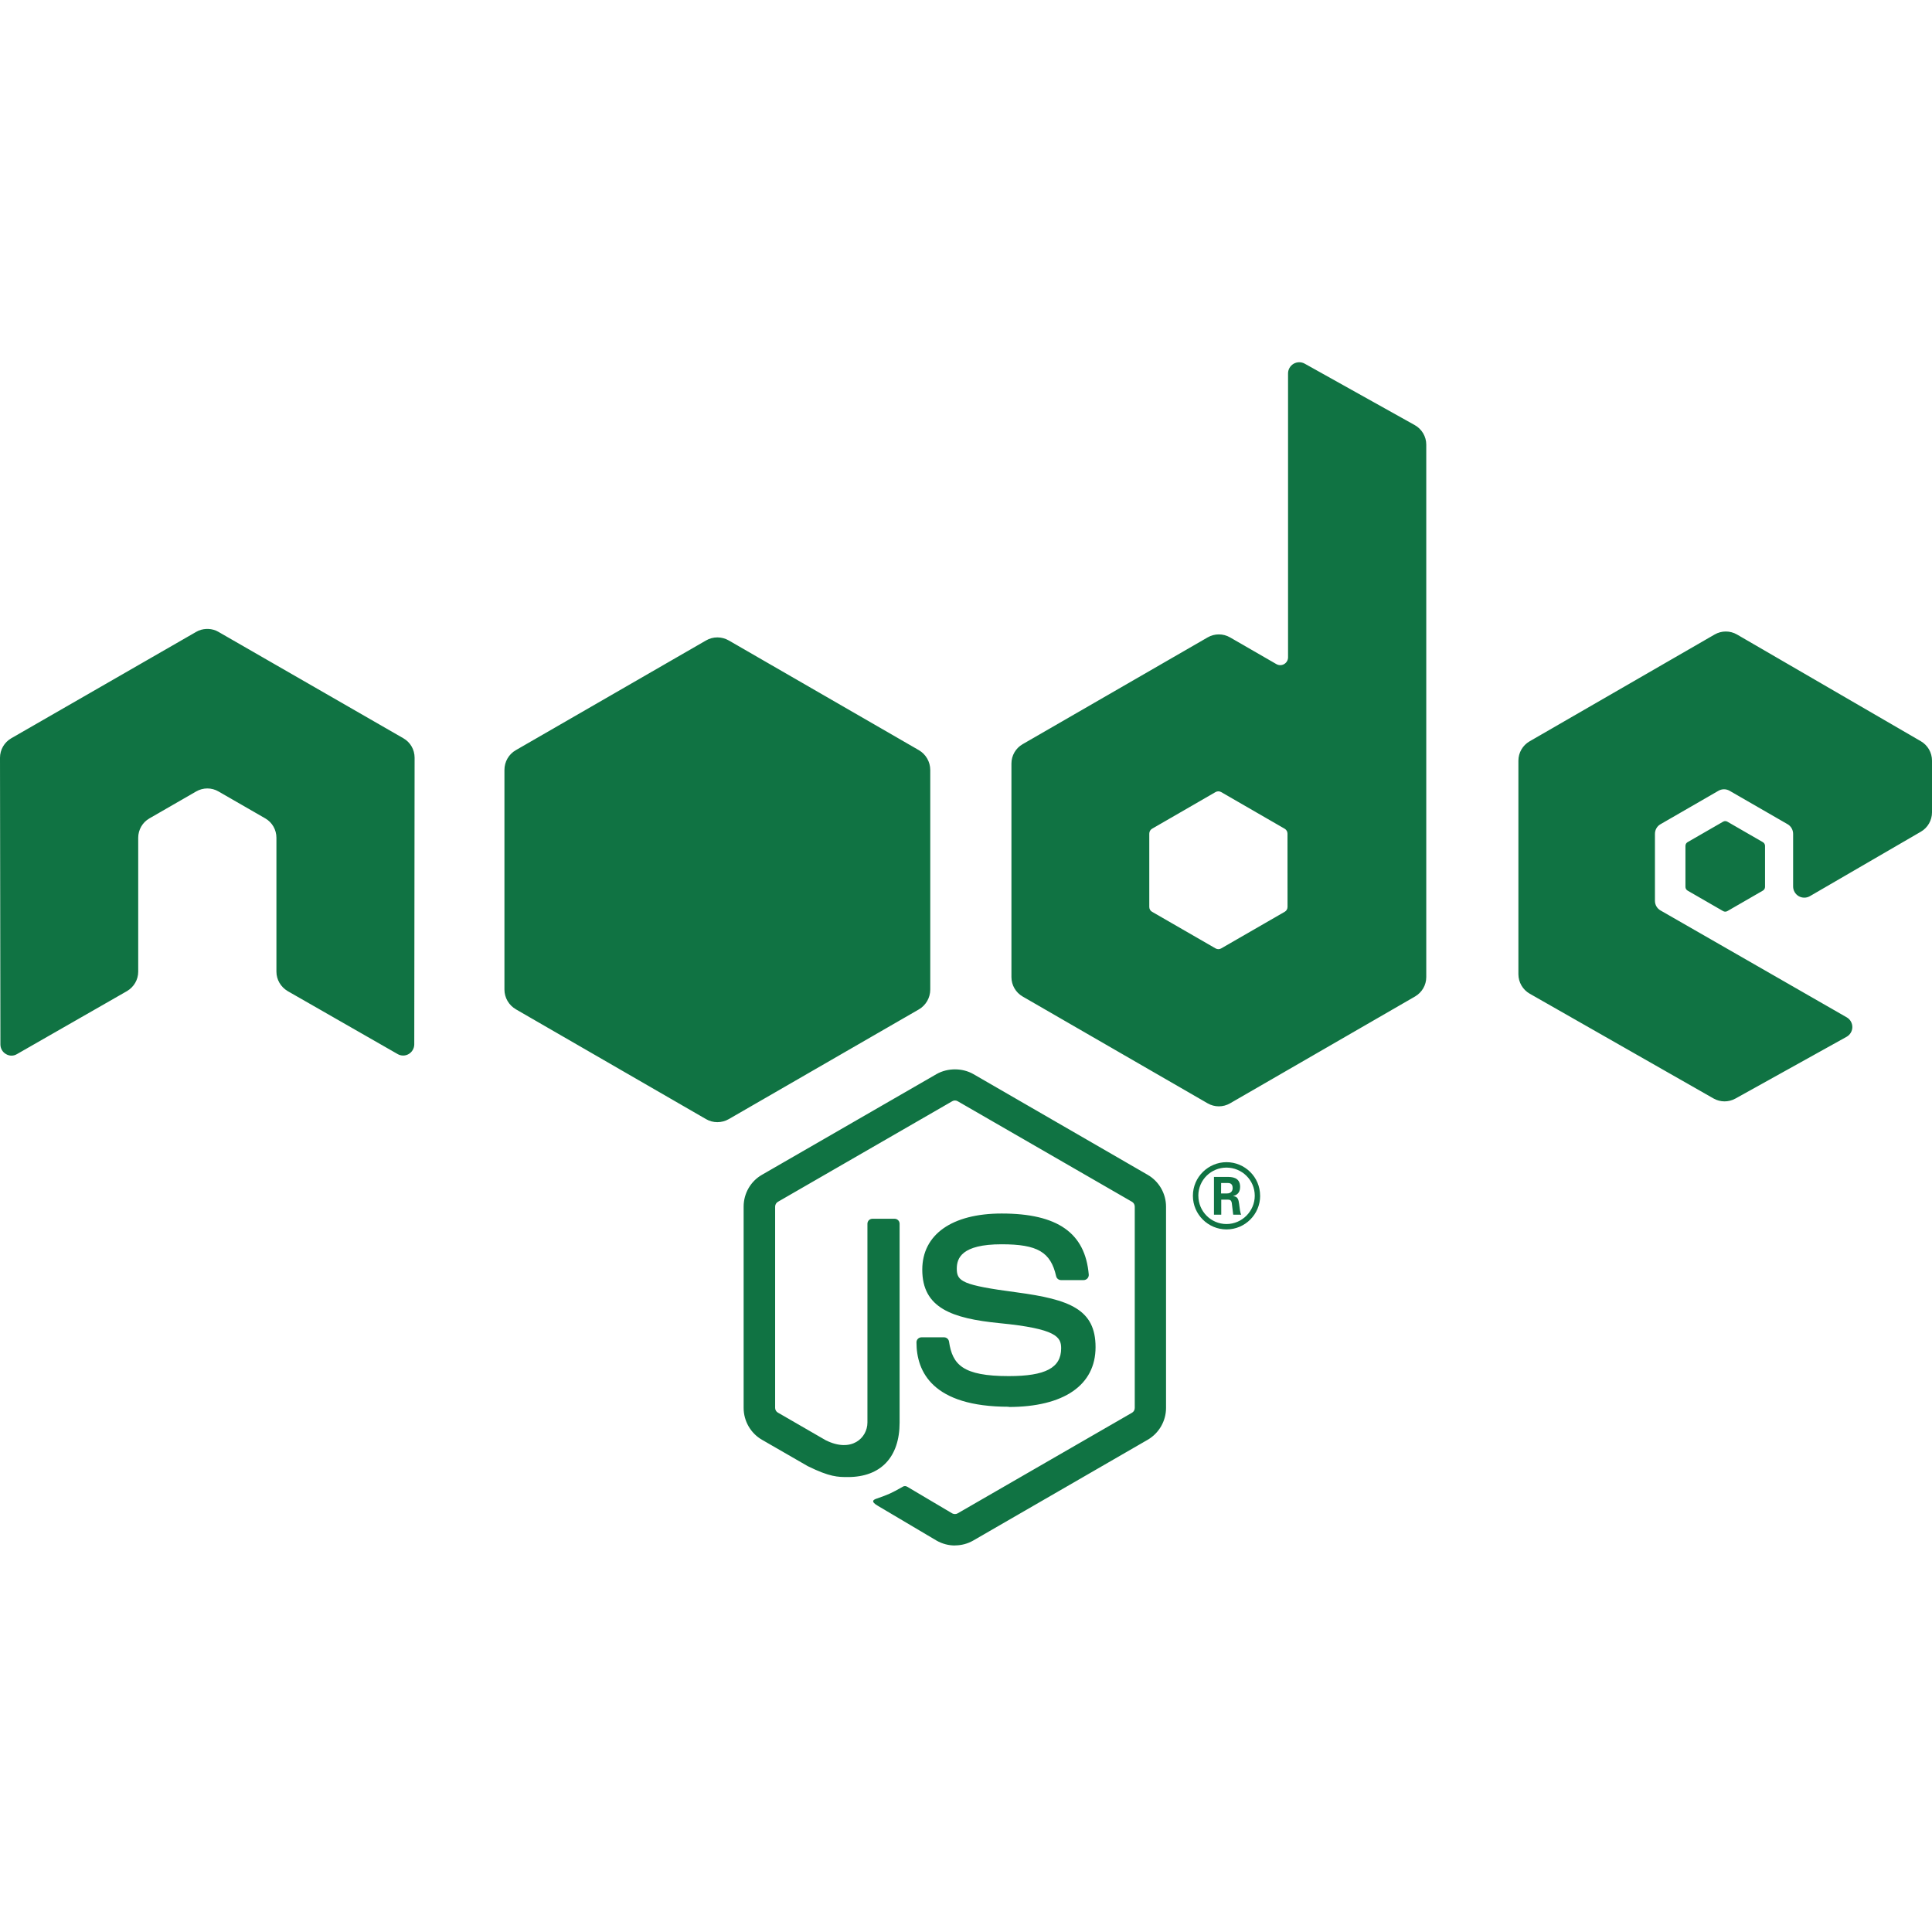 <svg width="52" height="52" viewBox="0 0 52 52" fill="none" xmlns="http://www.w3.org/2000/svg">
<path fill-rule="evenodd" clip-rule="evenodd" d="M10.859 19.872C11.046 19.979 11.159 20.178 11.159 20.394L11.15 28.109C11.15 28.216 11.092 28.316 11.001 28.369C10.909 28.424 10.793 28.424 10.7 28.369L7.742 26.675C7.556 26.564 7.44 26.367 7.44 26.153V22.548C7.44 22.333 7.326 22.134 7.14 22.027L5.88 21.302C5.789 21.248 5.684 21.221 5.581 21.221C5.476 21.221 5.374 21.248 5.28 21.302L4.02 22.028C3.834 22.135 3.72 22.334 3.72 22.549V26.153C3.72 26.367 3.606 26.564 3.419 26.675L0.459 28.37C0.367 28.427 0.252 28.427 0.16 28.37C0.066 28.317 0.011 28.217 0.011 28.11L0 20.395C0 20.178 0.116 19.98 0.301 19.872L5.28 17.007C5.365 16.957 5.459 16.932 5.555 16.928H5.606C5.702 16.932 5.796 16.957 5.88 17.007L10.859 19.872ZM34.578 24.541C34.625 24.515 34.654 24.465 34.654 24.411L34.653 22.437C34.653 22.383 34.625 22.334 34.578 22.306L32.868 21.319C32.821 21.292 32.763 21.292 32.716 21.319L31.007 22.306C30.961 22.334 30.933 22.383 30.933 22.437V24.411C30.933 24.465 30.961 24.515 31.008 24.541L32.718 25.527C32.765 25.554 32.822 25.554 32.868 25.527L34.578 24.541ZM34.817 9.791C34.909 9.738 35.023 9.736 35.116 9.788L38.079 11.442C38.269 11.549 38.388 11.749 38.388 11.967V26.299C38.388 26.514 38.273 26.711 38.087 26.82L33.106 29.697C32.92 29.804 32.691 29.804 32.505 29.697L27.524 26.821C27.338 26.713 27.223 26.515 27.223 26.3V20.549C27.223 20.336 27.338 20.137 27.524 20.03L32.505 17.155C32.691 17.048 32.92 17.048 33.106 17.155L34.353 17.874C34.418 17.912 34.499 17.912 34.563 17.874C34.628 17.836 34.668 17.767 34.668 17.692V10.051C34.668 9.944 34.725 9.845 34.817 9.791ZM52 21.865C52 22.079 51.886 22.278 51.701 22.385L48.714 24.12C48.621 24.174 48.506 24.174 48.413 24.121C48.32 24.067 48.262 23.967 48.262 23.86V22.443C48.262 22.336 48.205 22.236 48.112 22.183L46.552 21.284C46.459 21.23 46.345 21.23 46.252 21.284L44.694 22.183C44.599 22.236 44.543 22.336 44.543 22.444V24.247C44.543 24.354 44.601 24.453 44.695 24.506L49.705 27.382C49.799 27.435 49.856 27.536 49.856 27.644C49.856 27.752 49.796 27.852 49.702 27.905L46.709 29.568C46.525 29.67 46.302 29.669 46.119 29.565L41.172 26.745C40.985 26.638 40.868 26.438 40.868 26.221V20.473C40.868 20.258 40.983 20.061 41.169 19.953L46.149 17.078C46.336 16.97 46.565 16.97 46.752 17.078L51.701 19.951C51.886 20.059 52 20.257 52 20.472V21.865ZM25.702 41.597C25.53 41.597 25.36 41.552 25.209 41.466L23.642 40.538C23.407 40.407 23.521 40.36 23.599 40.334C23.911 40.224 23.974 40.2 24.308 40.01C24.343 39.99 24.389 39.997 24.424 40.019L25.629 40.733C25.672 40.757 25.734 40.757 25.774 40.733L30.47 38.023C30.514 37.998 30.542 37.947 30.542 37.895V32.477C30.542 32.422 30.514 32.374 30.469 32.347L25.775 29.639C25.732 29.613 25.674 29.613 25.631 29.639L20.937 32.347C20.892 32.373 20.863 32.424 20.863 32.475V37.894C20.863 37.946 20.891 37.995 20.936 38.02L22.222 38.763C22.92 39.112 23.347 38.701 23.347 38.287V32.938C23.347 32.862 23.407 32.803 23.483 32.803H24.078C24.152 32.803 24.213 32.862 24.213 32.938V38.289C24.213 39.22 23.705 39.755 22.823 39.755C22.551 39.755 22.337 39.755 21.74 39.461L20.508 38.751C20.203 38.575 20.015 38.246 20.015 37.894V32.475C20.015 32.123 20.203 31.794 20.508 31.62L25.209 28.908C25.506 28.74 25.901 28.74 26.196 28.908L30.891 31.621C31.194 31.796 31.384 32.124 31.384 32.477V37.895C31.384 38.247 31.194 38.575 30.891 38.751L26.196 41.463C26.046 41.55 25.875 41.595 25.701 41.595L25.702 41.597ZM27.152 37.863C25.098 37.863 24.667 36.92 24.667 36.129C24.667 36.054 24.727 35.994 24.803 35.994H25.409C25.476 35.994 25.533 36.042 25.543 36.109C25.635 36.727 25.908 37.038 27.15 37.038C28.14 37.038 28.561 36.815 28.561 36.29C28.561 35.988 28.441 35.763 26.903 35.613C25.617 35.486 24.823 35.203 24.823 34.174C24.823 33.227 25.622 32.662 26.961 32.662C28.464 32.662 29.209 33.184 29.304 34.306C29.307 34.344 29.293 34.382 29.267 34.41C29.241 34.437 29.205 34.454 29.167 34.454H28.557C28.494 34.454 28.439 34.409 28.426 34.348C28.279 33.698 27.924 33.49 26.959 33.49C25.878 33.49 25.752 33.866 25.752 34.148C25.752 34.49 25.901 34.59 27.358 34.783C28.802 34.975 29.487 35.245 29.487 36.259C29.487 37.282 28.634 37.869 27.145 37.869L27.152 37.863ZM32.865 32.122H33.023C33.152 32.122 33.177 32.031 33.177 31.978C33.177 31.84 33.082 31.84 33.029 31.84H32.867L32.865 32.122ZM32.674 31.677H33.023C33.143 31.677 33.378 31.677 33.378 31.945C33.378 32.132 33.259 32.171 33.187 32.194C33.323 32.203 33.335 32.291 33.353 32.415L33.354 32.425L33.355 32.434C33.365 32.516 33.38 32.648 33.407 32.693H33.192L33.188 32.661C33.178 32.577 33.153 32.385 33.153 32.373C33.139 32.316 33.119 32.288 33.047 32.288H32.87V32.694H32.674V31.677ZM32.254 32.183C32.254 32.604 32.594 32.945 33.011 32.945C33.432 32.945 33.772 32.597 33.772 32.183C33.772 31.761 33.427 31.426 33.01 31.426C32.599 31.426 32.253 31.756 32.253 32.182L32.254 32.183ZM33.917 32.185C33.917 32.684 33.51 33.09 33.012 33.09C32.519 33.09 32.107 32.688 32.107 32.185C32.107 31.673 32.528 31.28 33.012 31.28C33.5 31.28 33.916 31.674 33.916 32.185H33.917ZM46.377 22.116C46.413 22.095 46.457 22.095 46.493 22.116L47.448 22.667C47.484 22.688 47.506 22.726 47.506 22.767V23.871C47.506 23.912 47.484 23.95 47.448 23.971L46.493 24.522C46.457 24.543 46.413 24.543 46.377 24.522L45.422 23.971C45.386 23.95 45.364 23.912 45.364 23.871V22.767C45.364 22.726 45.385 22.688 45.421 22.667L46.377 22.116ZM19.617 17.239C19.426 17.128 19.189 17.128 19.001 17.239L13.885 20.19C13.69 20.301 13.577 20.505 13.577 20.725V26.634C13.577 26.854 13.696 27.058 13.891 27.169L19.001 30.12C19.189 30.231 19.426 30.231 19.617 30.12L24.73 27.169C24.921 27.058 25.038 26.854 25.038 26.634V20.725C25.038 20.505 24.921 20.301 24.73 20.19L19.617 17.239Z" fill="#107343"/>
</svg>
